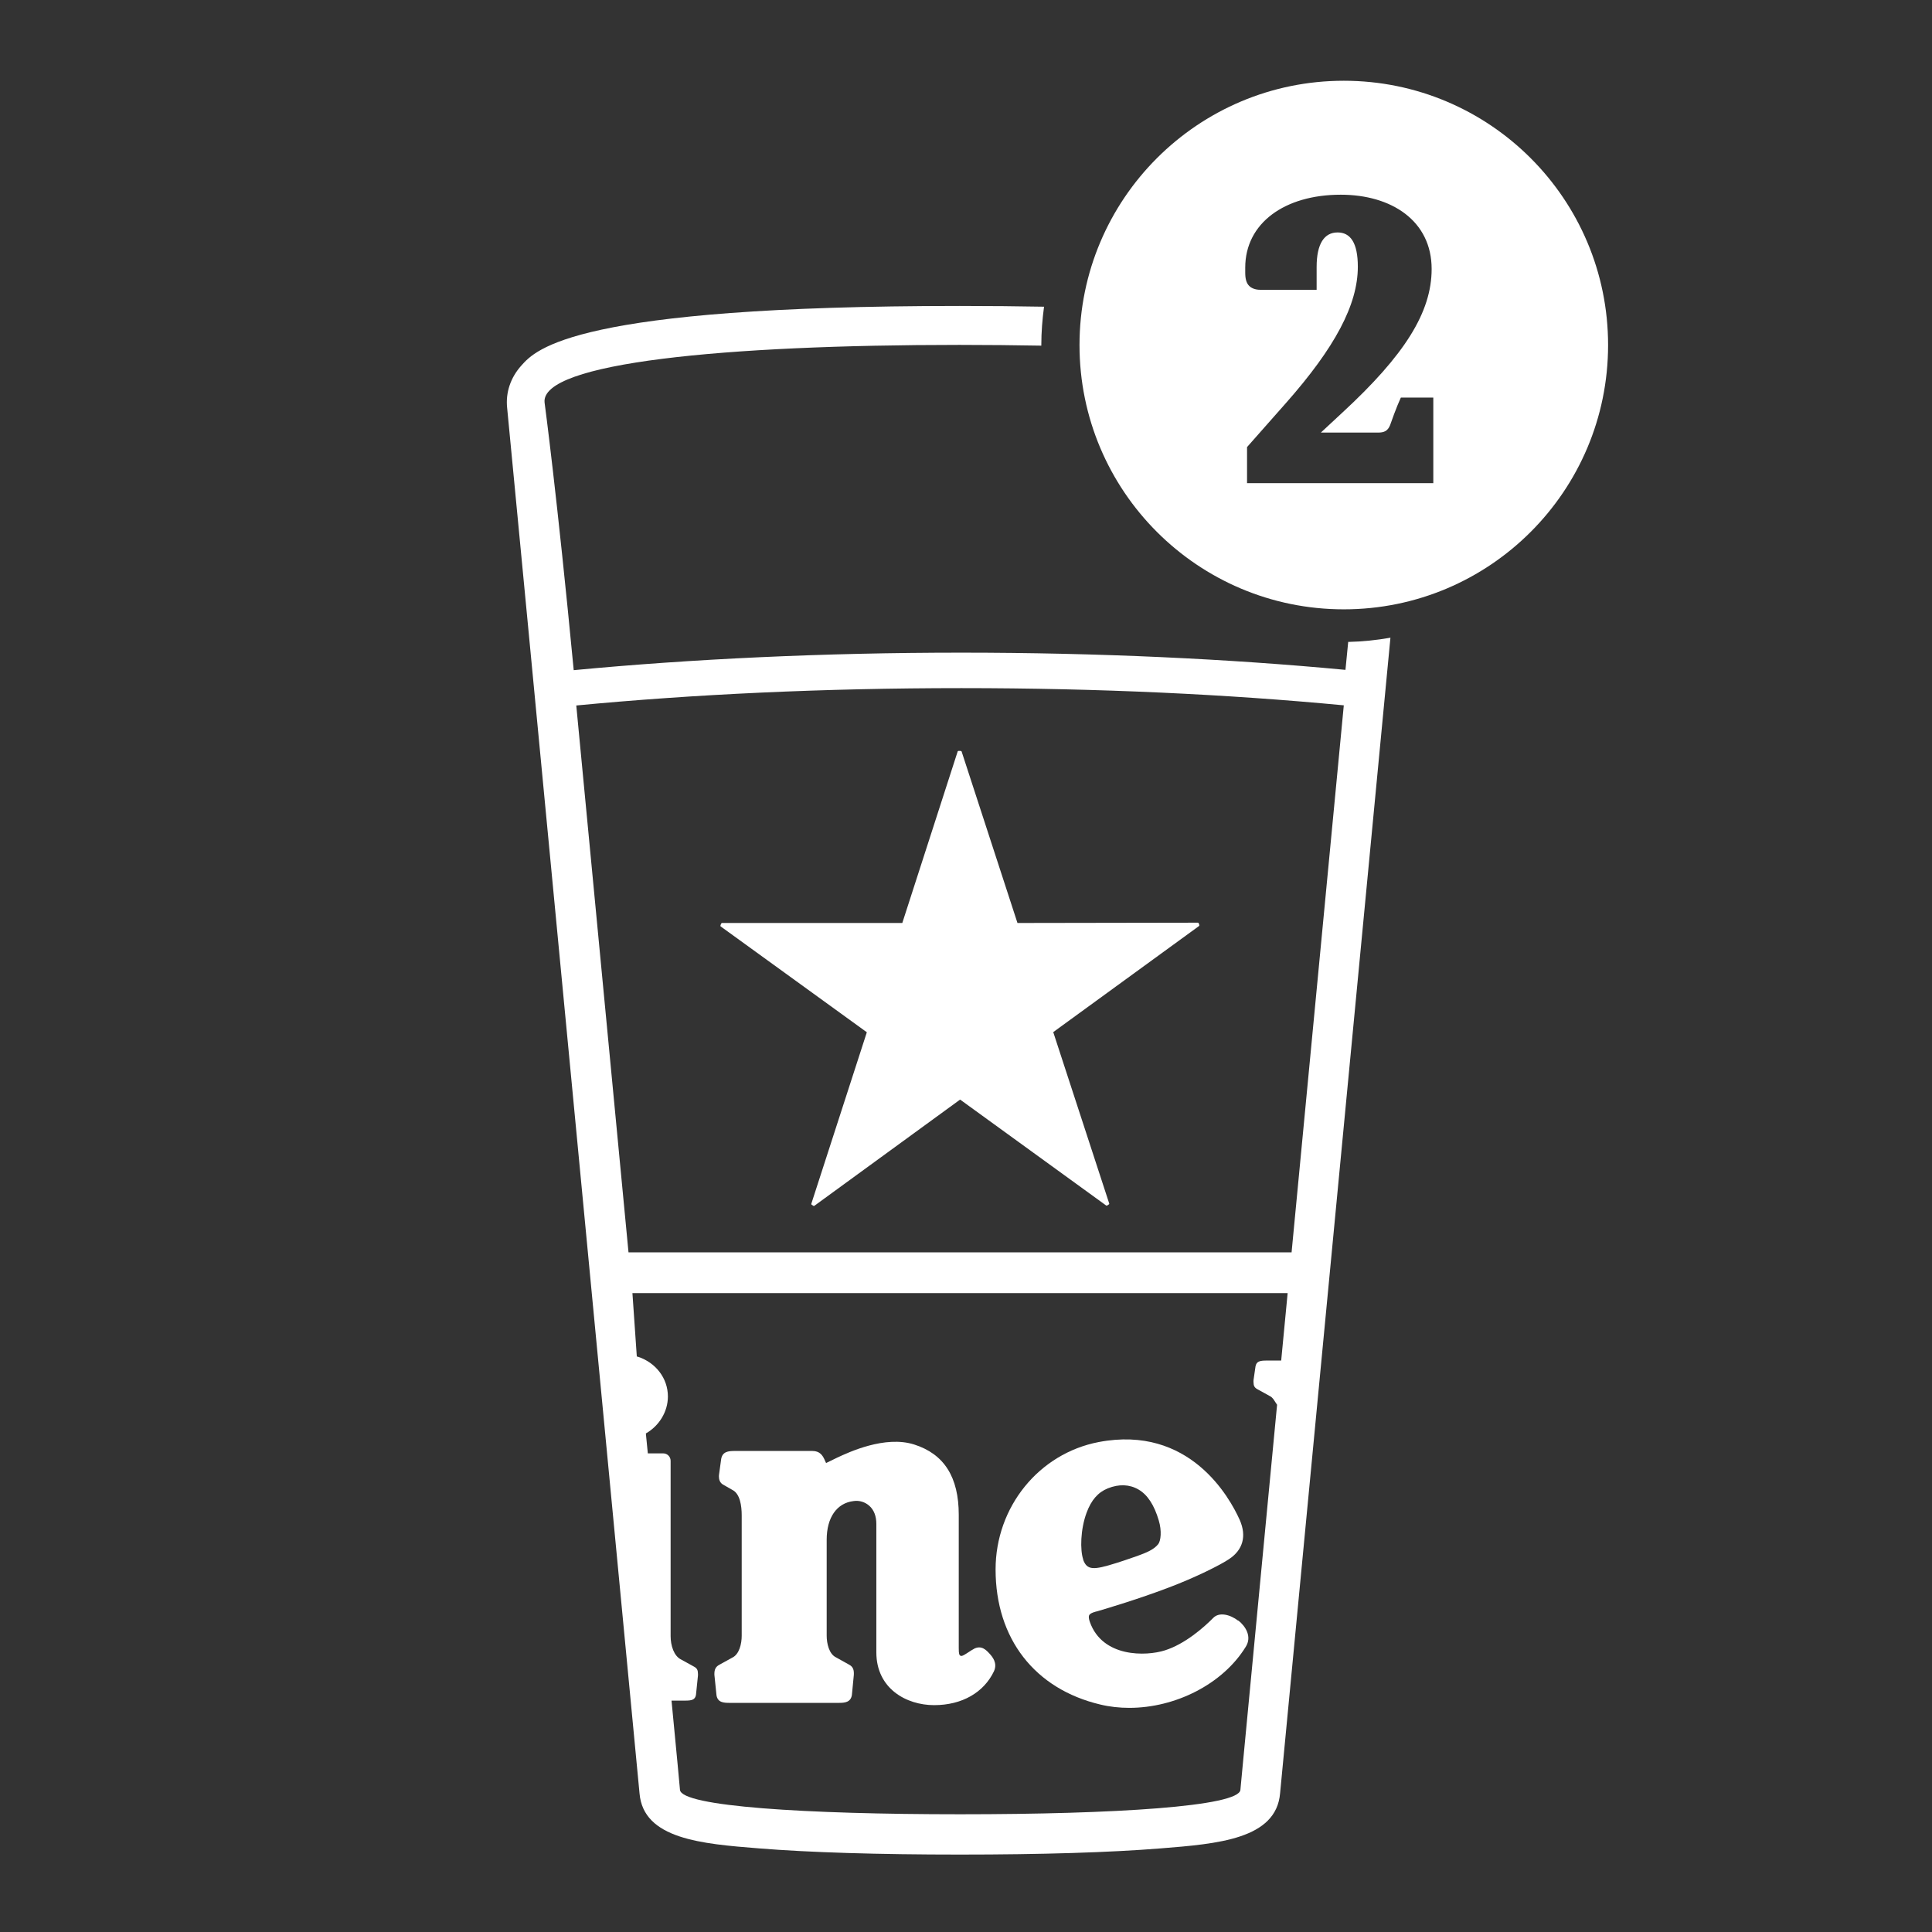 <svg xmlns="http://www.w3.org/2000/svg" id="beer_2x" viewBox="0.0 0.0 128.0 128.0" width="65" height="65"><rect x="0.0" y="0.0" width="128.0" height="128.0" fill="#333333" stroke="none"/><path d="m73.96,103.56c.16-.05.73-.23,1.4-.47.6-.22,1.09-.41,1.39-.78.18-.22.25-.89.04-1.58-.3-1.02-.76-1.7-1.35-2.05-.6-.34-1.3-.37-2.03-.07-.65.26-1.09.77-1.4,1.61-.41,1.09-.44,2.49-.22,3.11.26.71.69.7,2.18.23Z" fill="none" /><path d="m82.04,107.38c-.53-.41-1.26-.6-1.66-.19-.62.63-1.87,1.73-3.2,2.15-1.25.4-4.13.48-4.97-1.87-.08-.22-.09-.37-.05-.46.05-.09.17-.16.42-.23l.12-.03c.81-.24,2.69-.8,4.65-1.54,1.87-.7,3.54-1.55,4.07-1.91.93-.61,1.18-1.53.72-2.59-.67-1.5-3.33-6.32-9.35-5.17-3.96.76-6.83,4.3-6.83,8.44,0,4.58,2.59,7.92,6.94,8.95.62.15,1.27.22,1.92.22,3.05,0,6.19-1.57,7.71-4.04.43-.67,0-1.36-.49-1.75Zm-10.27-4.05c-.22-.62-.19-2.01.22-3.11.31-.84.76-1.35,1.4-1.61.74-.3,1.44-.27,2.03.07.6.34,1.05,1.03,1.35,2.05.21.69.14,1.36-.04,1.58-.3.37-.79.56-1.39.78-.67.24-1.24.42-1.4.47-1.49.47-1.92.48-2.18-.23Z" fill="#fff" /><path d="m64.53,109.24h0c-.12.06-.24.14-.36.22-.19.12-.44.3-.53.24-.09-.05-.12-.12-.12-.5v-8.84c0-2.5-.97-4.03-2.96-4.66-1.93-.61-4.32.51-5.11.88l-.72.35-.1-.22c-.13-.29-.32-.58-.81-.58h-5.14c-.43,0-.81.04-.9.53l-.13.95c-.01.09-.02.12-.02.19,0,.2.04.45.33.59l.56.32c.51.25.62,1.06.62,1.68v7.99c0,.52-.16,1.22-.62,1.44l-.87.48c-.22.12-.32.29-.32.6,0,.05,0,.09.01.15l.13,1.27c.08.47.46.5.87.5h7.23c.41,0,.79-.04.87-.52l.12-1.25c.01-.07.01-.11.01-.19,0-.28-.09-.45-.31-.57l-.88-.49c-.45-.22-.61-.91-.61-1.43v-6.36c0-1.47.67-2.43,1.78-2.56.39-.06.77.07,1.04.31.31.27.47.69.47,1.2v8.51c0,2.4,1.98,3.5,3.83,3.5s3.29-.84,3.96-2.24c.26-.56-.12-.98-.28-1.16-.24-.26-.54-.58-1.03-.34Z" fill="#fff" /><line x1="42.79" y1="94.95" x2="42.91" y2="96.28" fill="none" /><path d="m79.34,61.13s.04.01.05.03c0,0,.01.03.03.07.01.03.02.07.02.07,0,.02,0,.04-.02.05l-9.66,7.03,3.71,11.36s0,.04-.02.05c0,0-.03.02-.06.04-.03.02-.06.04-.06.04-.02.01-.04.01-.06,0l-9.68-7.02-9.66,7.04s-.04.01-.06,0c0,0-.03-.02-.06-.04-.03-.02-.06-.04-.06-.04-.02-.01-.02-.04-.02-.05l3.68-11.37-9.68-7.01s-.02-.03-.02-.05c0,0,0-.04.02-.07.01-.04.03-.07.03-.07,0-.02.03-.03.05-.03h11.95s3.67-11.39,3.67-11.39c0-.02.02-.03.05-.03,0,0,.04,0,.07,0,.04,0,.07,0,.07,0,.02,0,.04.01.04.03l3.7,11.36,11.95-.02Z" fill="none" /><path d="m63.64,49.75s-.04,0-.07,0c-.04,0-.07,0-.07,0-.02,0-.04.01-.05.03l-3.67,11.37h-11.95s-.04.02-.05.04c0,0-.02.03-.03.07-.01.03-.02.07-.02.07,0,.02,0,.04.02.05l9.68,7.01-3.68,11.37s0,.04.02.05c0,0,.03.02.06.04.03.02.06.04.06.04.02.01.04.01.06,0l9.66-7.04,9.68,7.02s.04.01.06,0c0,0,.03-.02.06-.04.03-.02.06-.04.06-.04.02-.01.02-.04.02-.05l-3.71-11.36,9.66-7.03s.02-.03.02-.05c0,0,0-.04-.02-.07-.01-.04-.03-.07-.03-.07,0-.02-.03-.03-.05-.03l-11.95.02-3.7-11.36s-.02-.03-.04-.03Z" fill="#fff" /><path d="m89.03,5.35c-9.67,0-17.51,7.84-17.51,17.51s7.84,17.51,17.51,17.51,17.51-7.84,17.51-17.51-7.84-17.51-17.51-17.51Zm5.94,26.66h-12.35v-2.39l2.58-2.92c3.25-3.68,4.76-6.52,4.76-9.03,0-1.6-.5-2.27-1.34-2.27-.88,0-1.39.74-1.39,2.29v1.51h-3.73c-.36,0-.6-.12-.74-.26-.19-.19-.26-.48-.26-.88v-.33c0-2.94,2.6-4.83,6.33-4.83,3.35,0,6.02,1.72,6.02,4.92,0,2.87-1.79,5.71-5.93,9.53l-1.41,1.31h3.78c.41,0,.65-.1.81-.5l.26-.72c.14-.38.31-.79.45-1.1h2.15v5.66Z" fill="#fff" /><path d="m89.32,42.55c-.06.6-.12,1.2-.18,1.83-7.73-.73-16.36-1.14-25.47-1.14s-17.87.42-25.66,1.16c-1.11-11.62-1.91-17.57-1.93-17.73-.29-2.64,11.96-3.82,27.49-3.82,1.86,0,3.67.02,5.42.05,0-.02,0-.03,0-.05,0-.86.07-1.7.18-2.53-1.73-.03-3.58-.05-5.58-.05-25.52,0-28.09,2.87-29.05,3.95-.72.8-1.05,1.8-.94,2.81.11,1.03,8.59,89.91,8.77,91.78.25,3.04,4.14,3.35,7.91,3.65,3.33.27,7.93.41,13.3.41h.03c5.37,0,9.97-.14,13.29-.41,3.77-.3,7.66-.61,7.91-3.66.13-1.4,4.85-50.81,7.31-76.55-.92.16-1.86.26-2.81.28Zm-4.44,47.59h-.98c-.44,0-.66.06-.72.39l-.13.9c-.01.07,0,.11,0,.16,0,.21.06.34.24.44l.87.48c.08.04.14.11.2.18l.25.38-2.25,23.6c-.12,1.23-.18,1.91-.18,1.91-.08,1.1-8.31,1.62-18.55,1.62h-.03c-10.23,0-18.47-.52-18.55-1.62,0,0-.06-.61-.16-1.73l-.4-4.18h.9c.44,0,.66-.05.72-.38l.13-1.26c.01-.07,0-.11,0-.16,0-.21-.06-.34-.24-.44l-.87-.48c-.48-.23-.7-.92-.7-1.56v-11.61c0-.27-.22-.49-.49-.49h-1.02s-.13-1.32-.13-1.32c.86-.49,1.46-1.42,1.46-2.45,0-1.22-.82-2.24-1.95-2.62l-.11-.03-.29-4.2h43.41l-.43,4.49Zm.68-7.17h-43.92s-2.45-25.63-3.46-36.23c7.74-.74,16.38-1.15,25.52-1.15s17.64.41,25.33,1.14c-1.01,10.6-3.46,36.25-3.46,36.25Z" fill="#fff" /></svg>